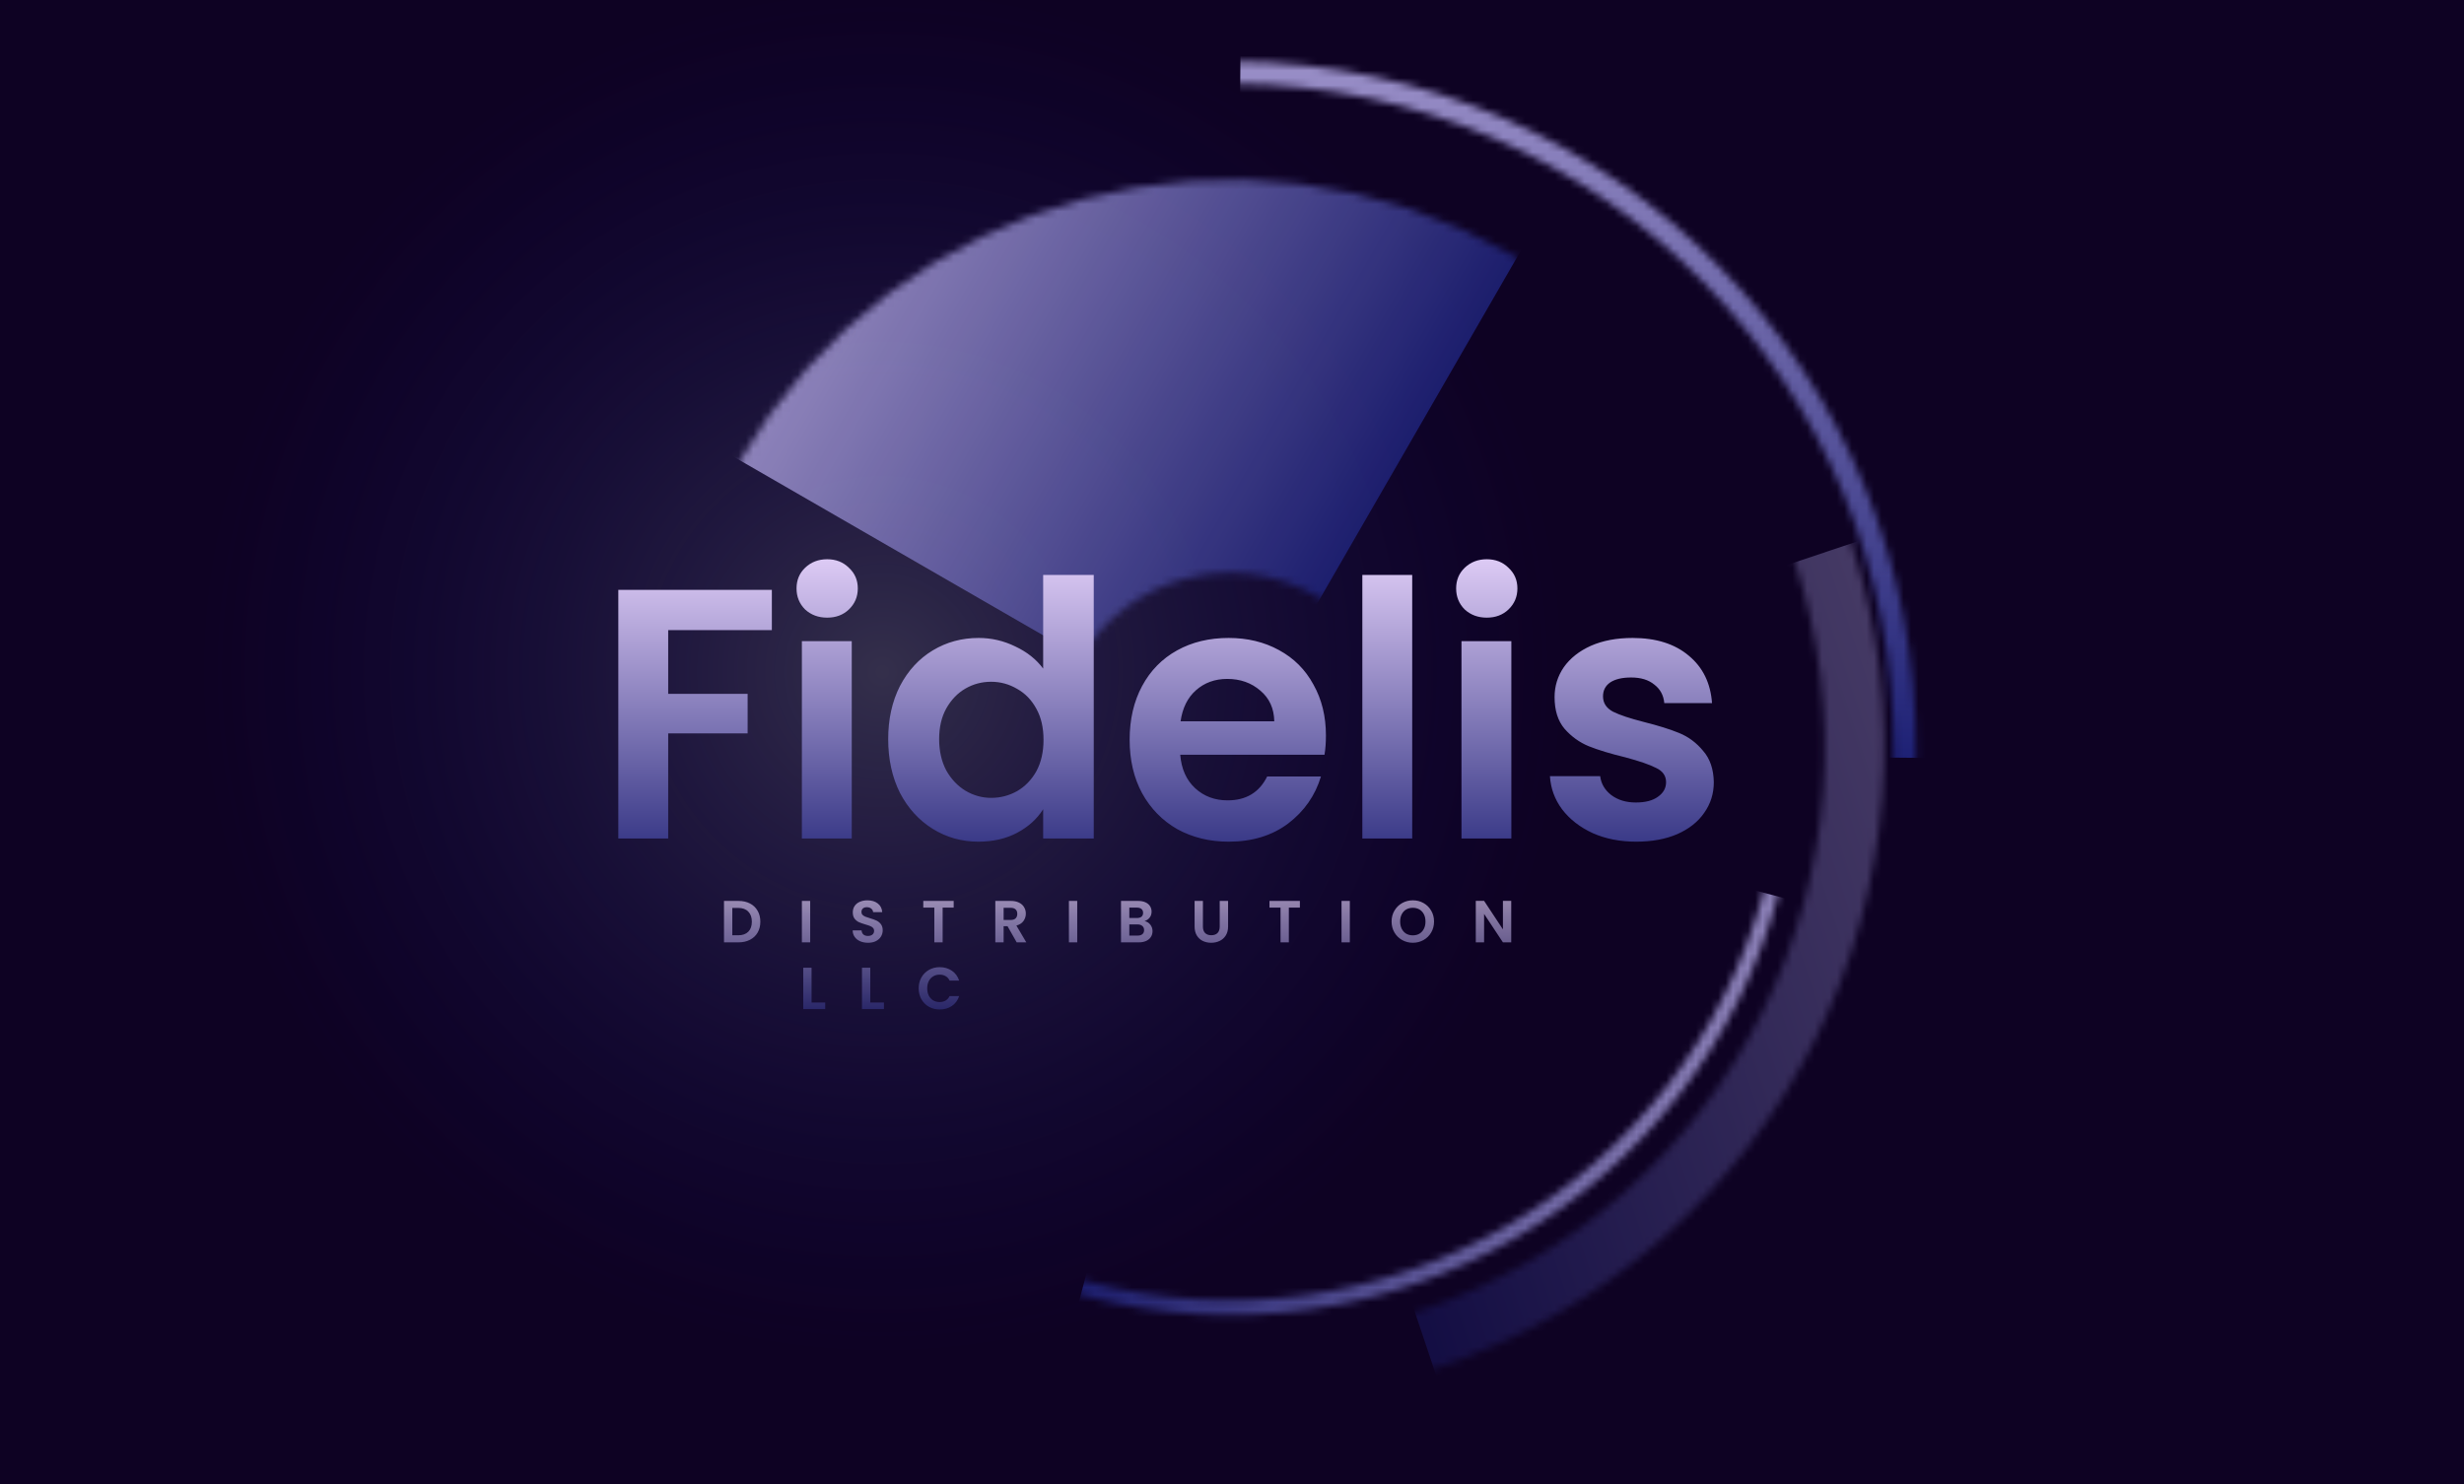 <svg width="332" height="200" viewBox="0 0 332 200" fill="none" xmlns="http://www.w3.org/2000/svg">
<rect x="0" y="0" width="332" height="200" fill="#808080" stroke="none"/>
<g clip-path="url(#clip0)">
<rect width="332" height="200" fill="white"/>
<rect width="637" height="637" transform="translate(-153 -218)" fill="#0E0223"/>
<rect width="637" height="637" transform="translate(-153 -218)" fill="url(#paint0_radial)"/>
<g style="mix-blend-mode:luminosity" opacity="0.9">
<mask id="mask0" mask-type="alpha" maskUnits="userSpaceOnUse" x="61" y="-4" width="210" height="210">
<circle cx="165.718" cy="100.718" r="50" transform="rotate(-60.012 165.718 100.718)" stroke="#90BFDA" stroke-width="53" stroke-linecap="round"/>
</mask>
<g mask="url(#mask0)">
<rect x="55.536" y="36.558" width="93" height="128" transform="rotate(-60.012 55.536 36.558)" fill="url(#paint1_linear)"/>
</g>
</g>
<g style="mix-blend-mode:luminosity" opacity="0.9">
<mask id="mask1" mask-type="alpha" maskUnits="userSpaceOnUse" x="72" y="7" width="188" height="188">
<circle cx="165.718" cy="100.718" r="75.5" transform="rotate(104.855 165.718 100.718)" stroke="#90BFDA" stroke-width="2" stroke-linecap="round"/>
</mask>
<g mask="url(#mask1)">
<rect x="288.828" y="133.889" width="93" height="128" transform="rotate(104.855 288.828 133.889)" fill="url(#paint2_linear)"/>
</g>
</g>
<g style="mix-blend-mode:luminosity">
<mask id="mask2" mask-type="alpha" maskUnits="userSpaceOnUse" x="72" y="7" width="187" height="187">
<circle cx="165.718" cy="100.718" r="90.936" transform="rotate(0.503 165.718 100.718)" stroke="url(#paint3_linear)" stroke-width="3" stroke-linecap="round"/>
</mask>
<g mask="url(#mask2)">
<rect x="169.162" y="-51.817" width="109.373" height="151.664" transform="rotate(0.503 169.162 -51.817)" fill="url(#paint4_linear)" stroke="url(#paint5_linear)" stroke-width="3" stroke-linecap="round"/>
</g>
</g>
<g style="mix-blend-mode:luminosity" opacity="0.4">
<mask id="mask3" mask-type="alpha" maskUnits="userSpaceOnUse" x="54" y="-11" width="224" height="224">
<circle cx="165.718" cy="100.718" r="84.129" transform="rotate(71.455 165.718 100.718)" stroke="url(#paint6_linear)" stroke-width="8" stroke-linecap="round"/>
</mask>
<g mask="url(#mask3)">
<rect x="302.635" y="59.613" width="99.137" height="139.457" transform="rotate(71.455 302.635 59.613)" fill="url(#paint7_linear)" stroke="url(#paint8_linear)" stroke-width="8" stroke-linecap="round"/>
</g>
</g>
<path d="M104 79.496V84.92H90.032V93.512H100.736V98.84H90.032V113H83.312V79.496H104ZM111.453 83.24C110.269 83.24 109.277 82.872 108.477 82.136C107.709 81.368 107.325 80.424 107.325 79.304C107.325 78.184 107.709 77.256 108.477 76.52C109.277 75.752 110.269 75.368 111.453 75.368C112.637 75.368 113.613 75.752 114.381 76.52C115.181 77.256 115.581 78.184 115.581 79.304C115.581 80.424 115.181 81.368 114.381 82.136C113.613 82.872 112.637 83.24 111.453 83.24ZM114.765 86.408V113H108.045V86.408H114.765ZM119.676 99.608C119.676 96.92 120.204 94.536 121.26 92.456C122.348 90.376 123.82 88.776 125.676 87.656C127.532 86.536 129.596 85.976 131.868 85.976C133.596 85.976 135.244 86.36 136.812 87.128C138.38 87.864 139.628 88.856 140.556 90.104V77.48H147.372V113H140.556V109.064C139.725 110.376 138.556 111.432 137.052 112.232C135.548 113.032 133.804 113.432 131.82 113.432C129.58 113.432 127.532 112.856 125.676 111.704C123.82 110.552 122.348 108.936 121.26 106.856C120.204 104.744 119.676 102.328 119.676 99.608ZM140.604 99.704C140.604 98.072 140.284 96.68 139.645 95.528C139.004 94.344 138.14 93.448 137.052 92.84C135.964 92.2 134.797 91.88 133.549 91.88C132.3 91.88 131.148 92.184 130.092 92.792C129.036 93.4 128.172 94.296 127.5 95.48C126.86 96.632 126.54 98.008 126.54 99.608C126.54 101.208 126.86 102.616 127.5 103.832C128.172 105.016 129.036 105.928 130.092 106.568C131.18 107.208 132.332 107.528 133.549 107.528C134.797 107.528 135.964 107.224 137.052 106.616C138.14 105.976 139.004 105.08 139.645 103.928C140.284 102.744 140.604 101.336 140.604 99.704ZM178.656 99.128C178.656 100.088 178.592 100.952 178.464 101.72H159.024C159.184 103.64 159.856 105.144 161.04 106.232C162.224 107.32 163.68 107.864 165.408 107.864C167.904 107.864 169.68 106.792 170.736 104.648H177.984C177.216 107.208 175.744 109.32 173.568 110.984C171.392 112.616 168.72 113.432 165.552 113.432C162.992 113.432 160.688 112.872 158.64 111.752C156.624 110.6 155.04 108.984 153.888 106.904C152.768 104.824 152.208 102.424 152.208 99.704C152.208 96.952 152.768 94.536 153.888 92.456C155.008 90.376 156.576 88.776 158.592 87.656C160.608 86.536 162.928 85.976 165.552 85.976C168.08 85.976 170.336 86.52 172.32 87.608C174.336 88.696 175.888 90.248 176.976 92.264C178.096 94.248 178.656 96.536 178.656 99.128ZM171.696 97.208C171.664 95.48 171.04 94.104 169.824 93.08C168.608 92.024 167.12 91.496 165.36 91.496C163.696 91.496 162.288 92.008 161.136 93.032C160.016 94.024 159.328 95.416 159.072 97.208H171.696ZM190.281 77.48V113H183.561V77.48H190.281ZM200.328 83.24C199.144 83.24 198.152 82.872 197.352 82.136C196.584 81.368 196.2 80.424 196.2 79.304C196.2 78.184 196.584 77.256 197.352 76.52C198.152 75.752 199.144 75.368 200.328 75.368C201.512 75.368 202.488 75.752 203.256 76.52C204.056 77.256 204.456 78.184 204.456 79.304C204.456 80.424 204.056 81.368 203.256 82.136C202.488 82.872 201.512 83.24 200.328 83.24ZM203.64 86.408V113H196.92V86.408H203.64ZM220.455 113.432C218.279 113.432 216.327 113.048 214.599 112.28C212.871 111.48 211.495 110.408 210.471 109.064C209.479 107.72 208.935 106.232 208.839 104.6H215.607C215.735 105.624 216.231 106.472 217.095 107.144C217.991 107.816 219.095 108.152 220.407 108.152C221.687 108.152 222.679 107.896 223.383 107.384C224.119 106.872 224.487 106.216 224.487 105.416C224.487 104.552 224.039 103.912 223.143 103.496C222.279 103.048 220.887 102.568 218.967 102.056C216.983 101.576 215.351 101.08 214.071 100.568C212.823 100.056 211.735 99.272 210.807 98.216C209.911 97.16 209.463 95.736 209.463 93.944C209.463 92.472 209.879 91.128 210.711 89.912C211.575 88.696 212.791 87.736 214.359 87.032C215.959 86.328 217.831 85.976 219.976 85.976C223.143 85.976 225.671 86.776 227.559 88.376C229.448 89.944 230.488 92.072 230.679 94.76H224.247C224.151 93.704 223.703 92.872 222.903 92.264C222.135 91.624 221.095 91.304 219.783 91.304C218.567 91.304 217.623 91.528 216.951 91.976C216.311 92.424 215.991 93.048 215.991 93.848C215.991 94.744 216.439 95.432 217.335 95.912C218.231 96.36 219.623 96.824 221.511 97.304C223.431 97.784 225.015 98.28 226.263 98.792C227.511 99.304 228.583 100.104 229.479 101.192C230.407 102.248 230.887 103.656 230.919 105.416C230.919 106.952 230.487 108.328 229.624 109.544C228.791 110.76 227.575 111.72 225.976 112.424C224.407 113.096 222.567 113.432 220.455 113.432Z" fill="url(#paint9_linear)"/>
<path opacity="0.65" d="M99.504 121.416C100.091 121.416 100.605 121.531 101.048 121.76C101.496 121.989 101.84 122.317 102.08 122.744C102.325 123.165 102.448 123.656 102.448 124.216C102.448 124.776 102.325 125.267 102.08 125.688C101.84 126.104 101.496 126.427 101.048 126.656C100.605 126.885 100.091 127 99.504 127H97.552V121.416H99.504ZM99.464 126.048C100.051 126.048 100.504 125.888 100.824 125.568C101.144 125.248 101.304 124.797 101.304 124.216C101.304 123.635 101.144 123.181 100.824 122.856C100.504 122.525 100.051 122.36 99.464 122.36H98.672V126.048H99.464ZM109.166 121.416V127H108.046V121.416H109.166ZM116.961 127.056C116.572 127.056 116.22 126.989 115.905 126.856C115.596 126.723 115.35 126.531 115.169 126.28C114.988 126.029 114.894 125.733 114.889 125.392H116.089C116.105 125.621 116.185 125.803 116.329 125.936C116.478 126.069 116.681 126.136 116.937 126.136C117.198 126.136 117.404 126.075 117.553 125.952C117.702 125.824 117.777 125.659 117.777 125.456C117.777 125.291 117.726 125.155 117.625 125.048C117.524 124.941 117.396 124.859 117.241 124.8C117.092 124.736 116.884 124.667 116.617 124.592C116.254 124.485 115.958 124.381 115.729 124.28C115.505 124.173 115.31 124.016 115.145 123.808C114.985 123.595 114.905 123.312 114.905 122.96C114.905 122.629 114.988 122.341 115.153 122.096C115.318 121.851 115.55 121.664 115.849 121.536C116.148 121.403 116.489 121.336 116.873 121.336C117.449 121.336 117.916 121.477 118.273 121.76C118.636 122.037 118.836 122.427 118.873 122.928H117.641C117.63 122.736 117.548 122.579 117.393 122.456C117.244 122.328 117.044 122.264 116.793 122.264C116.574 122.264 116.398 122.32 116.265 122.432C116.137 122.544 116.073 122.707 116.073 122.92C116.073 123.069 116.121 123.195 116.217 123.296C116.318 123.392 116.441 123.472 116.585 123.536C116.734 123.595 116.942 123.664 117.209 123.744C117.572 123.851 117.868 123.957 118.097 124.064C118.326 124.171 118.524 124.331 118.689 124.544C118.854 124.757 118.937 125.037 118.937 125.384C118.937 125.683 118.86 125.96 118.705 126.216C118.55 126.472 118.324 126.677 118.025 126.832C117.726 126.981 117.372 127.056 116.961 127.056ZM128.5 121.416V122.32H127.012V127H125.892V122.32H124.404V121.416H128.5ZM136.989 127L135.757 124.824H135.229V127H134.109V121.416H136.205C136.637 121.416 137.005 121.493 137.309 121.648C137.613 121.797 137.84 122.003 137.989 122.264C138.144 122.52 138.221 122.808 138.221 123.128C138.221 123.496 138.114 123.829 137.901 124.128C137.688 124.421 137.37 124.624 136.949 124.736L138.285 127H136.989ZM135.229 123.984H136.165C136.469 123.984 136.696 123.912 136.845 123.768C136.994 123.619 137.069 123.413 137.069 123.152C137.069 122.896 136.994 122.699 136.845 122.56C136.696 122.416 136.469 122.344 136.165 122.344H135.229V123.984ZM145.146 121.416V127H144.026V121.416H145.146ZM154.213 124.136C154.527 124.195 154.786 124.352 154.989 124.608C155.191 124.864 155.293 125.157 155.293 125.488C155.293 125.787 155.218 126.051 155.069 126.28C154.925 126.504 154.714 126.68 154.437 126.808C154.159 126.936 153.831 127 153.453 127H151.045V121.416H153.349C153.727 121.416 154.053 121.477 154.325 121.6C154.602 121.723 154.81 121.893 154.949 122.112C155.093 122.331 155.165 122.579 155.165 122.856C155.165 123.181 155.077 123.453 154.901 123.672C154.73 123.891 154.501 124.045 154.213 124.136ZM152.165 123.72H153.189C153.455 123.72 153.661 123.661 153.805 123.544C153.949 123.421 154.021 123.248 154.021 123.024C154.021 122.8 153.949 122.627 153.805 122.504C153.661 122.381 153.455 122.32 153.189 122.32H152.165V123.72ZM153.293 126.088C153.565 126.088 153.775 126.024 153.925 125.896C154.079 125.768 154.157 125.587 154.157 125.352C154.157 125.112 154.077 124.925 153.917 124.792C153.757 124.653 153.541 124.584 153.269 124.584H152.165V126.088H153.293ZM162.081 121.416V124.872C162.081 125.251 162.18 125.541 162.377 125.744C162.575 125.941 162.852 126.04 163.209 126.04C163.572 126.04 163.852 125.941 164.049 125.744C164.247 125.541 164.345 125.251 164.345 124.872V121.416H165.473V124.864C165.473 125.339 165.369 125.741 165.161 126.072C164.959 126.397 164.684 126.643 164.337 126.808C163.996 126.973 163.615 127.056 163.193 127.056C162.777 127.056 162.399 126.973 162.057 126.808C161.721 126.643 161.455 126.397 161.257 126.072C161.06 125.741 160.961 125.339 160.961 124.864V121.416H162.081ZM175.147 121.416V122.32H173.659V127H172.539V122.32H171.051V121.416H175.147ZM181.877 121.416V127H180.757V121.416H181.877ZM190.367 127.056C189.845 127.056 189.365 126.933 188.927 126.688C188.49 126.443 188.143 126.104 187.887 125.672C187.631 125.235 187.503 124.741 187.503 124.192C187.503 123.648 187.631 123.16 187.887 122.728C188.143 122.291 188.49 121.949 188.927 121.704C189.365 121.459 189.845 121.336 190.367 121.336C190.895 121.336 191.375 121.459 191.807 121.704C192.245 121.949 192.589 122.291 192.839 122.728C193.095 123.16 193.223 123.648 193.223 124.192C193.223 124.741 193.095 125.235 192.839 125.672C192.589 126.104 192.245 126.443 191.807 126.688C191.37 126.933 190.89 127.056 190.367 127.056ZM190.367 126.056C190.703 126.056 190.999 125.981 191.255 125.832C191.511 125.677 191.711 125.459 191.855 125.176C191.999 124.893 192.071 124.565 192.071 124.192C192.071 123.819 191.999 123.493 191.855 123.216C191.711 122.933 191.511 122.717 191.255 122.568C190.999 122.419 190.703 122.344 190.367 122.344C190.031 122.344 189.733 122.419 189.471 122.568C189.215 122.717 189.015 122.933 188.871 123.216C188.727 123.493 188.655 123.819 188.655 124.192C188.655 124.565 188.727 124.893 188.871 125.176C189.015 125.459 189.215 125.677 189.471 125.832C189.733 125.981 190.031 126.056 190.367 126.056ZM203.624 127H202.504L199.968 123.168V127H198.848V121.408H199.968L202.504 125.248V121.408H203.624V127ZM109.351 135.112H111.191V136H108.231V130.416H109.351V135.112ZM117.263 135.112H119.103V136H116.143V130.416H117.263V135.112ZM123.783 133.2C123.783 132.651 123.905 132.16 124.151 131.728C124.401 131.291 124.74 130.952 125.167 130.712C125.599 130.467 126.081 130.344 126.615 130.344C127.239 130.344 127.785 130.504 128.255 130.824C128.724 131.144 129.052 131.587 129.239 132.152H127.951C127.823 131.885 127.641 131.685 127.407 131.552C127.177 131.419 126.911 131.352 126.607 131.352C126.281 131.352 125.991 131.429 125.735 131.584C125.484 131.733 125.287 131.947 125.143 132.224C125.004 132.501 124.935 132.827 124.935 133.2C124.935 133.568 125.004 133.893 125.143 134.176C125.287 134.453 125.484 134.669 125.735 134.824C125.991 134.973 126.281 135.048 126.607 135.048C126.911 135.048 127.177 134.981 127.407 134.848C127.641 134.709 127.823 134.507 127.951 134.24H129.239C129.052 134.811 128.724 135.256 128.255 135.576C127.791 135.891 127.244 136.048 126.615 136.048C126.081 136.048 125.599 135.928 125.167 135.688C124.74 135.443 124.401 135.104 124.151 134.672C123.905 134.24 123.783 133.749 123.783 133.2Z" fill="url(#paint10_linear)"/>
</g>
<defs>
<radialGradient id="paint0_radial" cx="0" cy="0" r="1" gradientUnits="userSpaceOnUse" gradientTransform="translate(272 308) rotate(81.921) scale(330.892)">
<stop stop-color="#727A8D" stop-opacity="0.38"/>
<stop offset="0.279" stop-color="#0E0B85" stop-opacity="0"/>
</radialGradient>
<linearGradient id="paint1_linear" x1="102.036" y1="36.558" x2="102.036" y2="164.558" gradientUnits="userSpaceOnUse">
<stop stop-color="#EBD7FE"/>
<stop offset="1" stop-color="#1E2175"/>
</linearGradient>
<linearGradient id="paint2_linear" x1="335.329" y1="133.889" x2="335.329" y2="261.889" gradientUnits="userSpaceOnUse">
<stop stop-color="#EBD7FE"/>
<stop offset="1" stop-color="#1E2175"/>
</linearGradient>
<linearGradient id="paint3_linear" x1="165.718" y1="8.282" x2="165.718" y2="193.154" gradientUnits="userSpaceOnUse">
<stop stop-color="#EBD7FE"/>
<stop offset="1" stop-color="#1E2175"/>
</linearGradient>
<linearGradient id="paint4_linear" x1="223.861" y1="-53.33" x2="223.861" y2="101.334" gradientUnits="userSpaceOnUse">
<stop stop-color="#EBD7FE"/>
<stop offset="1" stop-color="#1E2175"/>
</linearGradient>
<linearGradient id="paint5_linear" x1="223.861" y1="-53.33" x2="223.861" y2="101.334" gradientUnits="userSpaceOnUse">
<stop stop-color="#EBD7FE"/>
<stop offset="1" stop-color="#1E2175"/>
</linearGradient>
<linearGradient id="paint6_linear" x1="165.718" y1="12.589" x2="165.718" y2="188.847" gradientUnits="userSpaceOnUse">
<stop stop-color="#EBD7FE"/>
<stop offset="1" stop-color="#1E2175"/>
</linearGradient>
<linearGradient id="paint7_linear" x1="358.724" y1="54.548" x2="358.724" y2="202.006" gradientUnits="userSpaceOnUse">
<stop stop-color="#EBD7FE"/>
<stop offset="1" stop-color="#1E2175"/>
</linearGradient>
<linearGradient id="paint8_linear" x1="358.724" y1="54.548" x2="358.724" y2="202.006" gradientUnits="userSpaceOnUse">
<stop stop-color="#EBD7FE"/>
<stop offset="1" stop-color="#1E2175"/>
</linearGradient>
<linearGradient id="paint9_linear" x1="157" y1="72" x2="157" y2="120" gradientUnits="userSpaceOnUse">
<stop stop-color="#EBD7FE"/>
<stop offset="1" stop-color="#1E2175"/>
</linearGradient>
<linearGradient id="paint10_linear" x1="151" y1="120" x2="151" y2="138" gradientUnits="userSpaceOnUse">
<stop stop-color="#EBD7FE"/>
<stop offset="1" stop-color="#1E2175"/>
</linearGradient>
<clipPath id="clip0">
<rect width="332" height="200" fill="white"/>
</clipPath>
</defs>
</svg>
